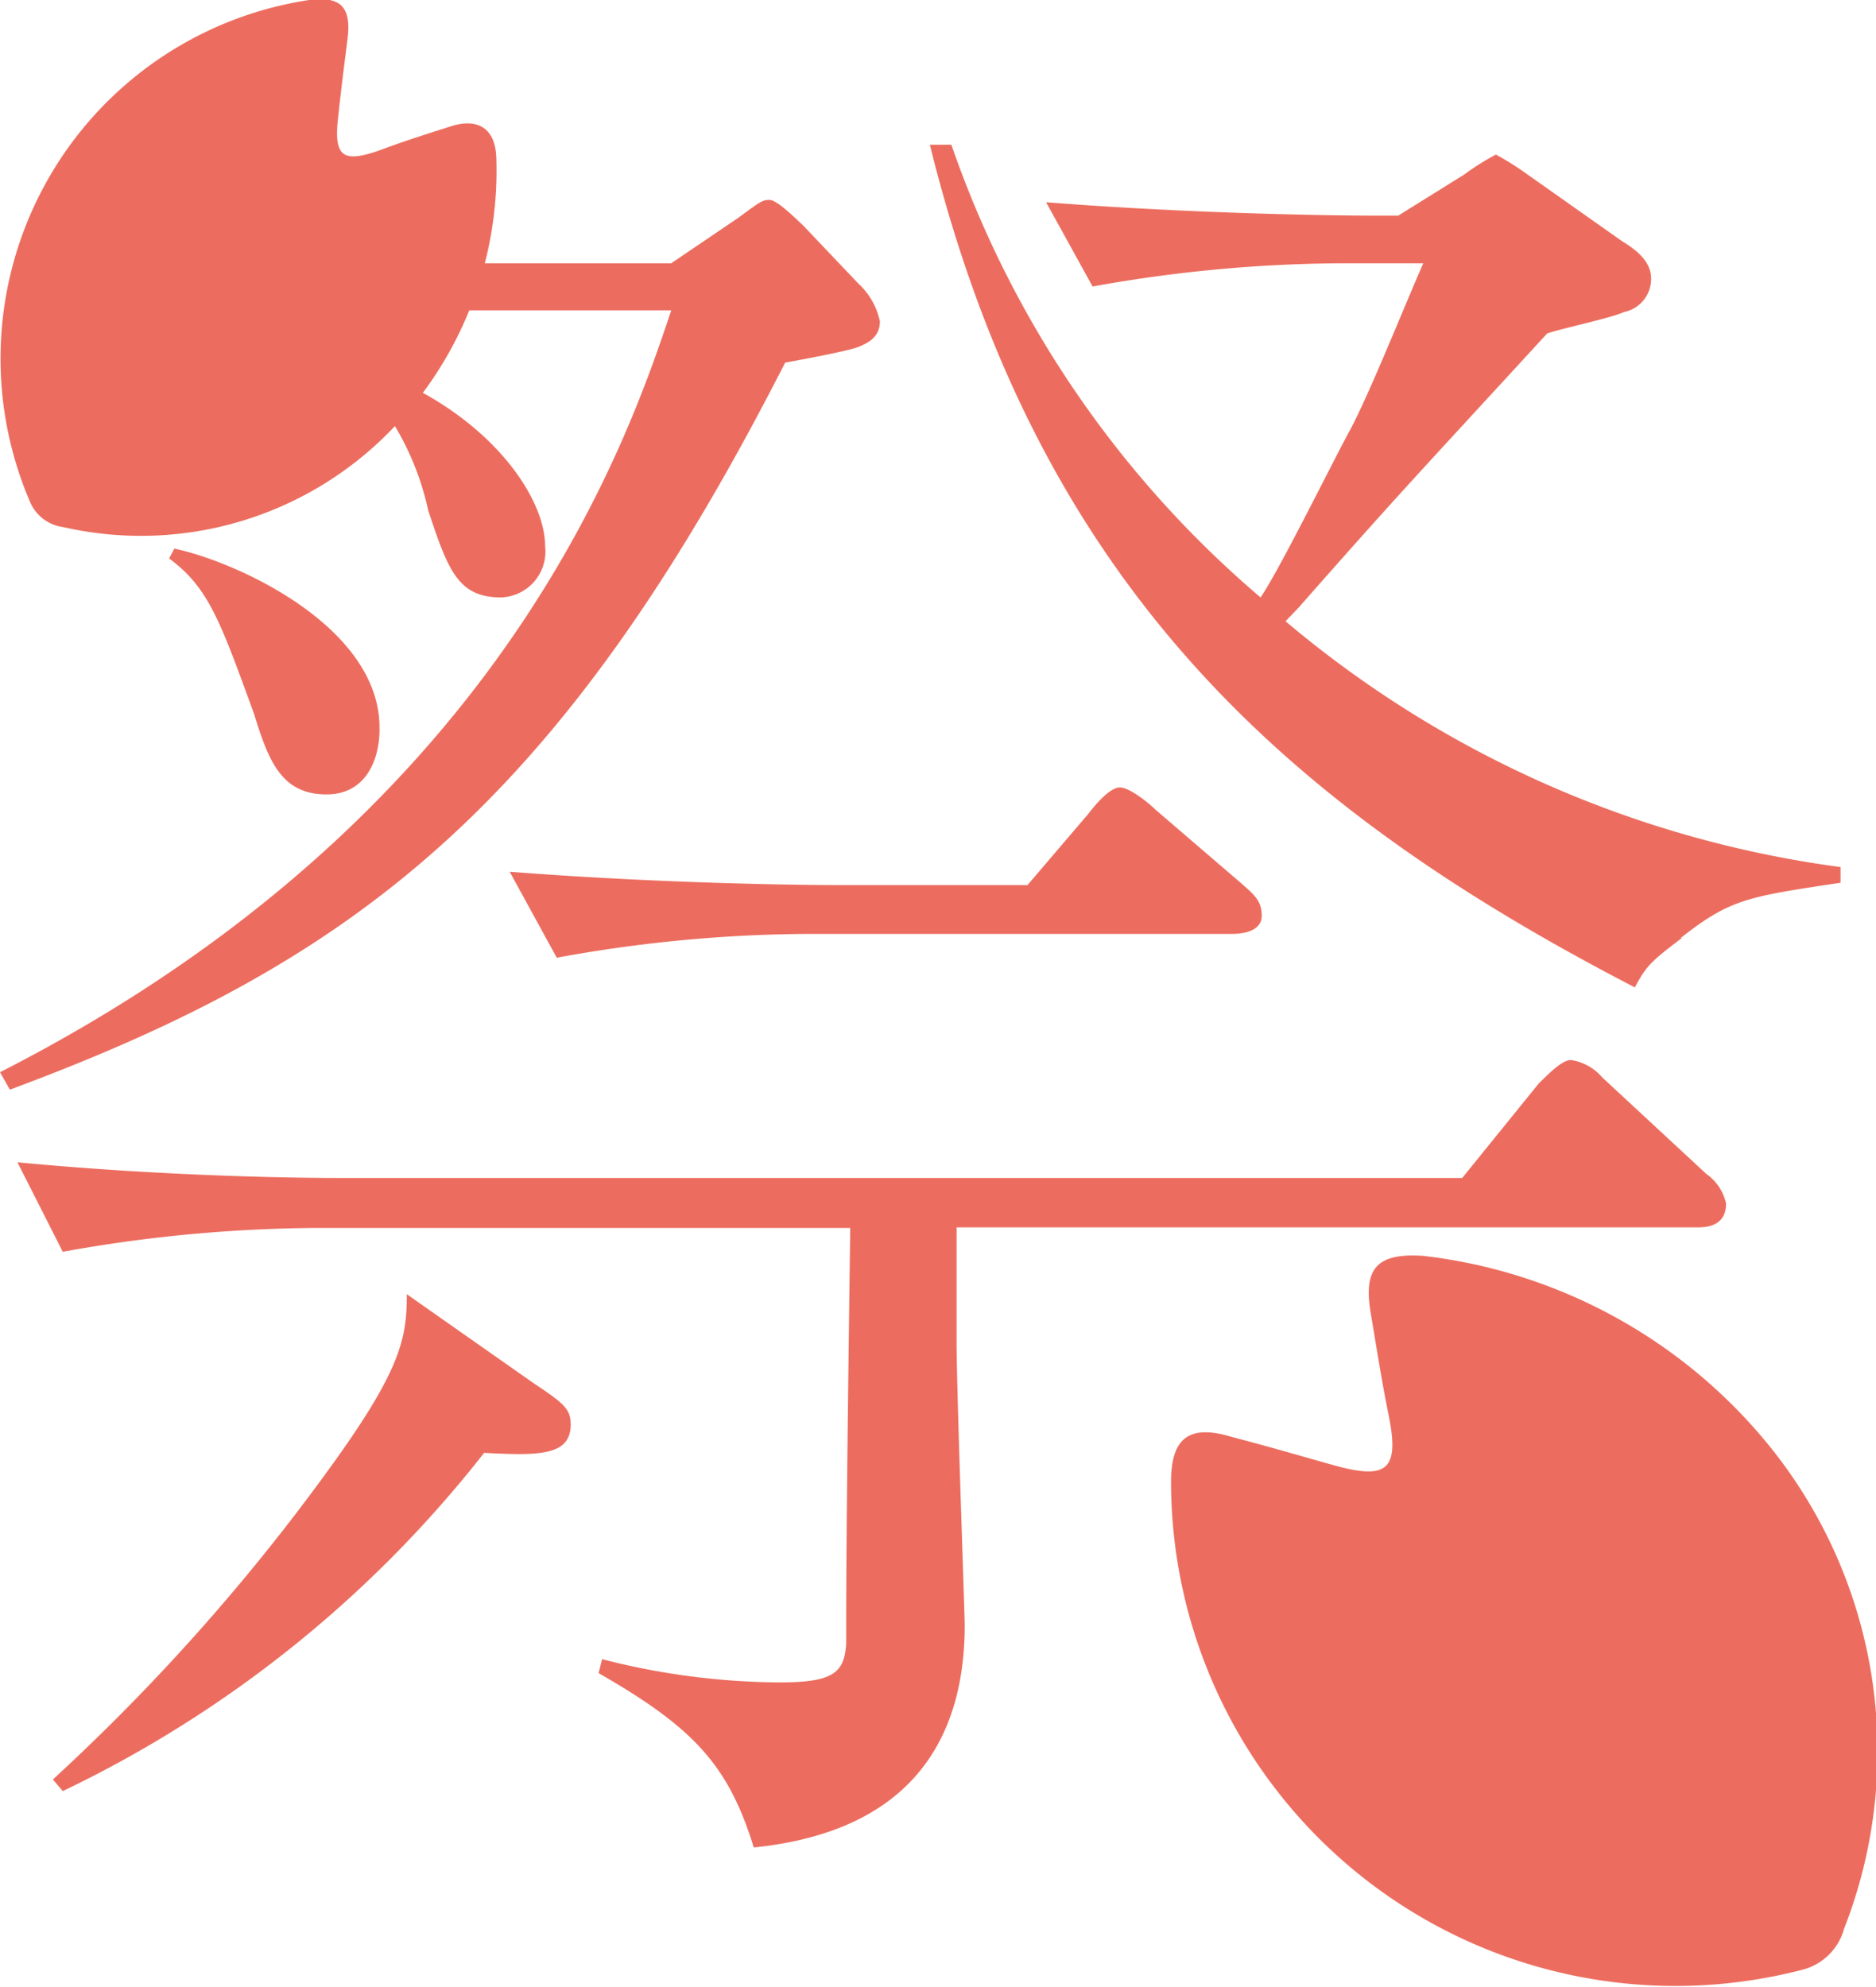 <svg xmlns="http://www.w3.org/2000/svg" viewBox="0 0 32.28 34.19"><defs><style>.cls-1{fill:#ec6d5f;}</style></defs><title>アセット 2</title><g id="レイヤー_2" data-name="レイヤー 2"><g id="レイヤー_1-2" data-name="レイヤー 1"><path class="cls-1" d="M30.42,24.85a8.36,8.36,0,0,1,1.31,8.34,1,1,0,0,1-.74.71,8.68,8.68,0,0,1-10.84-8.4c0-.76.31-1,1.06-.77.58.15,1.16.32,1.73.48.93.26,1.15.09.95-.88-.12-.59-.21-1.18-.31-1.77-.12-.76.14-1,.91-.95A9,9,0,0,1,30.42,24.85Z"/><path class="cls-1" d="M7.42,4.53h4.13l1.15-.78c.37-.27.41-.31.54-.31s.44.31.58.44l.95,1a1.22,1.22,0,0,1,.37.65c0,.27-.2.37-.37.44s-1.09.24-1.26.27C9.62,13.87,6.1,16.55.17,18.75L0,18.45C8.57,14.08,10.77,7.68,11.55,5.34H6.74m.68-.81-.68.81M29.19,21.12H16.46v2c0,.77.14,4.67.14,4.84,0,1.93-.89,3.55-3.63,3.83-.44-1.43-1.05-2.07-2.67-3l.06-.24a12.52,12.52,0,0,0,3.05.4c.92,0,1.12-.16,1.15-.67,0-.88,0-2,.07-7.15H5.45a25.12,25.12,0,0,0-4.37.41L.3,20c1.77.17,3.87.27,5.63.27H25.16l1.32-1.63c.11-.1.38-.4.55-.4a.88.88,0,0,1,.54.3l1.79,1.66a.84.84,0,0,1,.34.51C29.7,21.12,29.33,21.12,29.19,21.12ZM8.33,25a20.37,20.37,0,0,1-7.25,5.82l-.17-.2a35.58,35.58,0,0,0,4.88-5.52C6.91,23.53,7,23,7,22.27L9.18,23.8c.51.34.64.44.64.71C9.82,25.05,9.28,25.05,8.33,25ZM5.62,13.67c-.78,0-1-.58-1.25-1.39-.58-1.59-.78-2.17-1.46-2.67L3,9.44c1.09.23,3.53,1.35,3.53,3.08C6.54,13.06,6.3,13.67,5.62,13.67Zm3-3.39c-.74,0-.91-.47-1.25-1.49A4.83,4.83,0,0,0,6.13,6.46l.14-.14C8.3,7,9.38,8.49,9.38,9.4A.79.79,0,0,1,8.6,10.28Zm12.6,5.79H13.92a24.46,24.46,0,0,0-4.34.41L8.77,15c2.54.2,5,.23,5.62.23h3.29L18.73,14c.13-.17.37-.45.54-.45s.51.28.61.38l1.49,1.28c.24.21.34.31.34.55S21.44,16.07,21.2,16.07Zm7.72.07c-.54.41-.61.48-.81.85C22.18,13.91,17.88,10.11,16,2.49h.37a17.89,17.89,0,0,0,5.32,7.79C22,9.84,23,7.81,23.23,7.4c.34-.64.88-2,1.26-2.87H23.17a24.66,24.66,0,0,0-4.37.4L18,3.48c2.54.2,5,.23,5.62.23h.44L25.2,3a4,4,0,0,1,.54-.34,4.93,4.93,0,0,1,.54.34l1.63,1.15c.23.14.5.34.5.64a.58.58,0,0,1-.47.58c-.2.1-1.15.3-1.32.37-2.24,2.44-2.51,2.71-4.27,4.71l-.23.24a18.61,18.61,0,0,0,9.55,4.23v.27C30.07,15.43,29.77,15.47,28.92,16.14Z"/><path class="cls-1" d="M6.88,7.24A6,6,0,0,1,1.09,9.07a.72.72,0,0,1-.58-.45A6.24,6.24,0,0,1,5.32,0c.54-.07.73.12.66.67S5.87,1.54,5.82,2c-.08.69.06.82.73.58.4-.15.81-.28,1.22-.41s.75,0,.77.54A6.4,6.4,0,0,1,6.88,7.24Z"/></g></g></svg>